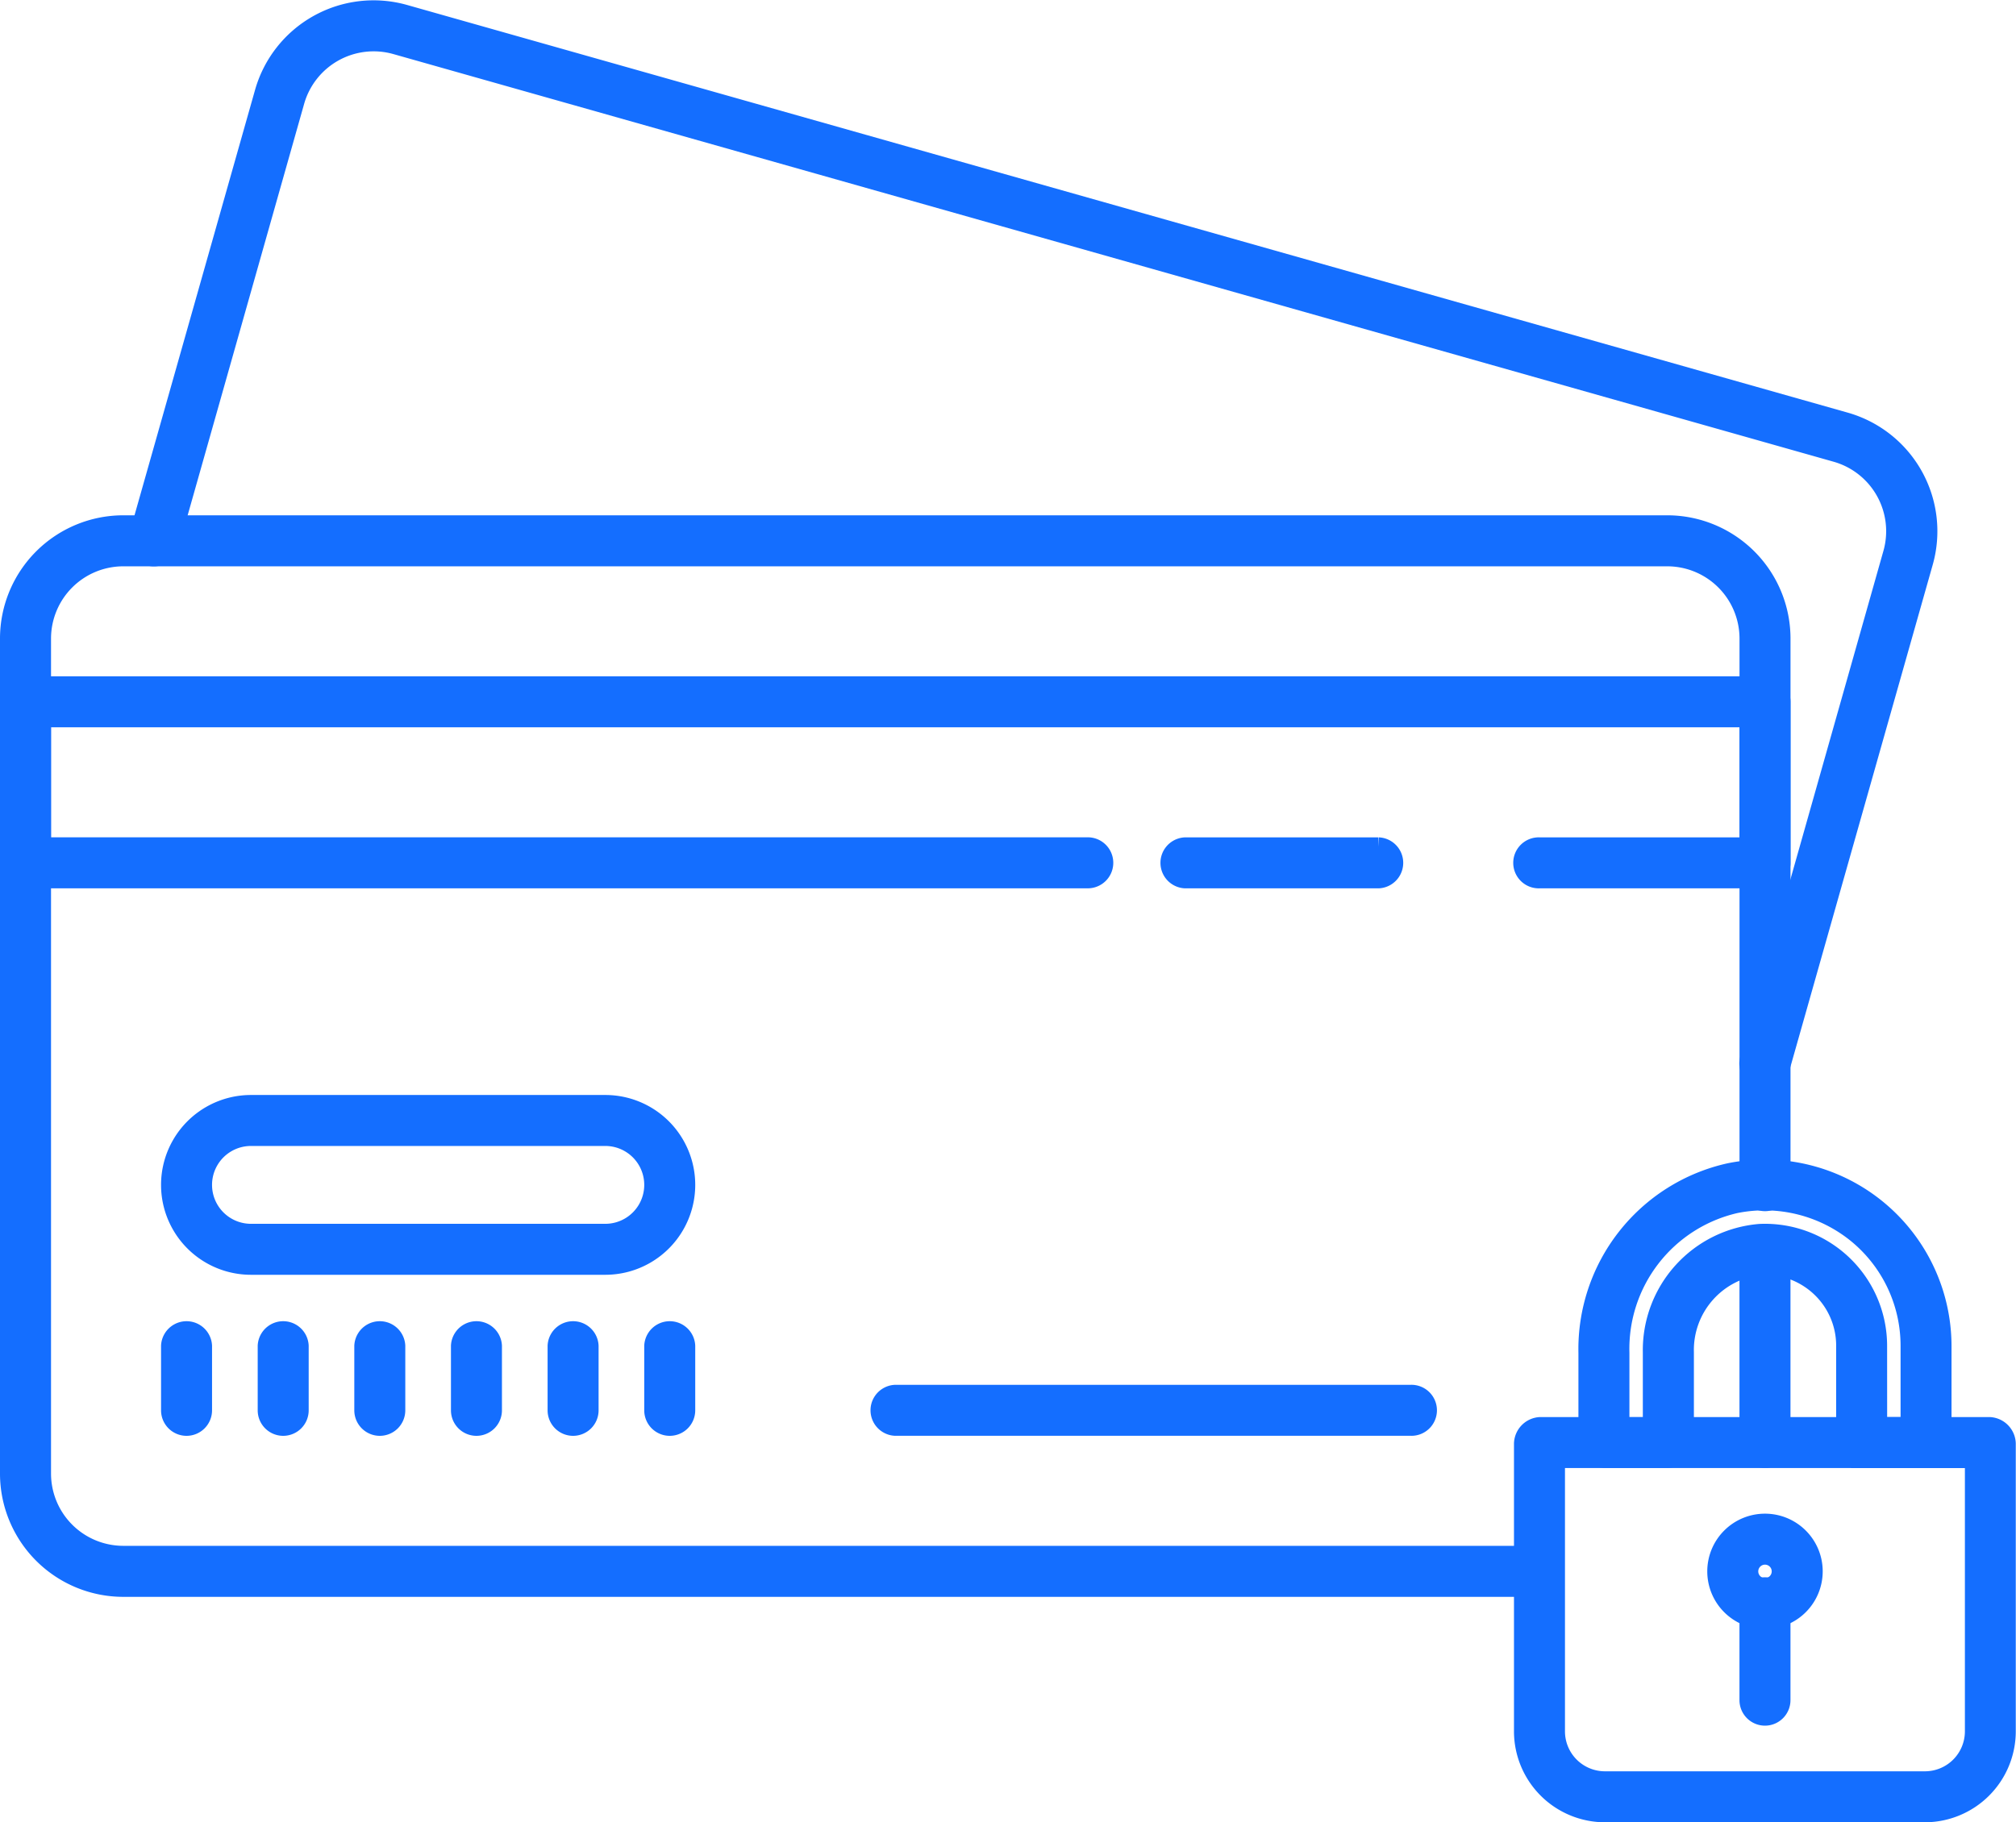 <svg xmlns="http://www.w3.org/2000/svg" width="53.651" height="48.508" viewBox="0 0 53.651 48.508">
  <g id="Group_718" data-name="Group 718" transform="translate(-527.741 -705.742)">
    <path id="Path_2235" data-name="Path 2235" d="M58.689,58.287H50.17A2.173,2.173,0,0,1,48,56.118V48.454A.472.472,0,0,1,48.453,48H60.4a.472.472,0,0,1,.454.453v7.664A2.173,2.173,0,0,1,58.689,58.287Zm-9.832-9.43v7.26A1.314,1.314,0,0,0,50.17,57.43h8.52A1.314,1.314,0,0,0,60,56.118v-7.26Z" transform="translate(520.282 695.713)" fill="#146eff" stroke="#146eff" stroke-width="0.5"/>
    <path id="Path_2236" data-name="Path 2236" d="M55.286,53.572a1.286,1.286,0,1,1,1.286-1.286A1.287,1.287,0,0,1,55.286,53.572Zm0-1.715a.429.429,0,1,0,.429.429A.429.429,0,0,0,55.286,51.857Z" transform="translate(519.426 695.285)" fill="#146eff" stroke="#146eff" stroke-width="0.5"/>
    <path id="Path_2237" data-name="Path 2237" d="M55.429,56.429A.429.429,0,0,1,55,56V53.429a.429.429,0,1,1,.857,0V56A.429.429,0,0,1,55.429,56.429Z" transform="translate(519.283 694.999)" fill="#146eff" stroke="#146eff" stroke-width="0.5"/>
    <path id="Path_2238" data-name="Path 2238" d="M58.977,47.716H57.313a.472.472,0,0,1-.454-.453V44.715a2.129,2.129,0,0,0-.661-1.549,2.151,2.151,0,0,0-1.579-.592,2.259,2.259,0,0,0-2.046,2.309v2.379a.472.472,0,0,1-.453.453H50.454A.472.472,0,0,1,50,47.262V44.9a4.817,4.817,0,0,1,3.765-4.8h0a4.719,4.719,0,0,1,5.664,4.622v2.547A.472.472,0,0,1,58.977,47.716Zm-1.261-.857h.857V44.715a3.849,3.849,0,0,0-1.409-2.981,3.9,3.9,0,0,0-3.234-.8h0A3.959,3.959,0,0,0,50.857,44.9v1.962h.857V44.883a3.121,3.121,0,0,1,2.865-3.165,3,3,0,0,1,3.136,3Z" transform="translate(519.997 696.854)" fill="#146eff" stroke="#146eff" stroke-width="0.5"/>
    <path id="Path_2239" data-name="Path 2239" d="M55.429,48A.429.429,0,0,1,55,47.572V42.429a.429.429,0,0,1,.857,0v5.144A.429.429,0,0,1,55.429,48Z" transform="translate(519.283 696.569)" fill="#146eff" stroke="#146eff" stroke-width="0.5"/>
    <path id="Path_2240" data-name="Path 2240" d="M41.72,48.29H4.029A3.032,3.032,0,0,1,1,45.261V23.029A3.032,3.032,0,0,1,4.029,20H45.121a3.032,3.032,0,0,1,3.029,3.029V37.574a.429.429,0,1,1-.857,0V23.029a2.174,2.174,0,0,0-2.171-2.171H4.029a2.174,2.174,0,0,0-2.171,2.171V45.261a2.174,2.174,0,0,0,2.171,2.171H41.72a.429.429,0,0,1,0,.857Z" transform="translate(526.991 699.709)" fill="#146eff" stroke="#146eff" stroke-width="0.5"/>
    <path id="Path_2241" data-name="Path 2241" d="M48.29,32.49a.421.421,0,0,1-.117-.016.428.428,0,0,1-.3-.529l3.811-13.464a2.172,2.172,0,0,0-1.5-2.68L11.853,4.949a2.173,2.173,0,0,0-2.68,1.5L5.829,18.263A.429.429,0,0,1,5,18.03L8.348,6.213a3.029,3.029,0,0,1,3.738-2.089l38.34,10.852a3.031,3.031,0,0,1,2.089,3.738L48.7,32.178A.43.43,0,0,1,48.29,32.49Z" transform="translate(526.421 701.991)" fill="#146eff" stroke="#146eff" stroke-width="0.5"/>
    <path id="Path_2242" data-name="Path 2242" d="M47.721,30.144h-6a.429.429,0,1,1,0-.857h5.572V25.857H1.857v3.429H29.719a.429.429,0,0,1,0,.857H1.429A.429.429,0,0,1,1,29.715V25.429A.429.429,0,0,1,1.429,25H47.721a.429.429,0,0,1,.429.429v4.286A.429.429,0,0,1,47.721,30.144Z" transform="translate(526.991 698.995)" fill="#146eff" stroke="#146eff" stroke-width="0.5"/>
    <path id="Path_2243" data-name="Path 2243" d="M17.573,42.286H8.143a2.143,2.143,0,0,1,0-4.286h9.43a2.143,2.143,0,1,1,0,4.286Zm-9.43-3.429a1.286,1.286,0,0,0,0,2.572h9.43a1.286,1.286,0,0,0,0-2.572Z" transform="translate(526.277 697.14)" fill="#146eff" stroke="#146eff" stroke-width="0.5"/>
    <path id="Path_2244" data-name="Path 2244" d="M6.429,47.572A.429.429,0,0,1,6,47.143V45.429a.429.429,0,0,1,.857,0v1.715A.429.429,0,0,1,6.429,47.572Z" transform="translate(526.277 696.141)" fill="#146eff" stroke="#146eff" stroke-width="0.5"/>
    <path id="Path_2245" data-name="Path 2245" d="M15.429,47.572A.429.429,0,0,1,15,47.143V45.429a.429.429,0,0,1,.857,0v1.715A.429.429,0,0,1,15.429,47.572Z" transform="translate(524.992 696.141)" fill="#146eff" stroke="#146eff" stroke-width="0.5"/>
    <path id="Path_2246" data-name="Path 2246" d="M12.429,47.572A.429.429,0,0,1,12,47.143V45.429a.429.429,0,0,1,.857,0v1.715A.429.429,0,0,1,12.429,47.572Z" transform="translate(525.42 696.141)" fill="#146eff" stroke="#146eff" stroke-width="0.5"/>
    <path id="Path_2247" data-name="Path 2247" d="M21.429,47.572A.429.429,0,0,1,21,47.143V45.429a.429.429,0,0,1,.857,0v1.715A.429.429,0,0,1,21.429,47.572Z" transform="translate(524.136 696.141)" fill="#146eff" stroke="#146eff" stroke-width="0.5"/>
    <path id="Path_2248" data-name="Path 2248" d="M9.429,47.572A.429.429,0,0,1,9,47.143V45.429a.429.429,0,0,1,.857,0v1.715A.429.429,0,0,1,9.429,47.572Z" transform="translate(525.849 696.141)" fill="#146eff" stroke="#146eff" stroke-width="0.5"/>
    <path id="Path_2249" data-name="Path 2249" d="M18.429,47.572A.429.429,0,0,1,18,47.143V45.429a.429.429,0,0,1,.857,0v1.715A.429.429,0,0,1,18.429,47.572Z" transform="translate(524.564 696.141)" fill="#146eff" stroke="#146eff" stroke-width="0.5"/>
    <path id="Path_2250" data-name="Path 2250" d="M42.145,47.857H28.429a.429.429,0,0,1,0-.857H42.145a.429.429,0,1,1,0,.857Z" transform="translate(523.137 695.855)" fill="#146eff" stroke="#146eff" stroke-width="0.5"/>
    <path id="Path_2251" data-name="Path 2251" d="M42.572,30.857H37.429a.429.429,0,0,1,0-.857h5.144a.429.429,0,0,1,0,.857Z" transform="translate(521.853 698.282)" fill="#146eff" stroke="#146eff" stroke-width="0.5"/>
  </g>
</svg>
